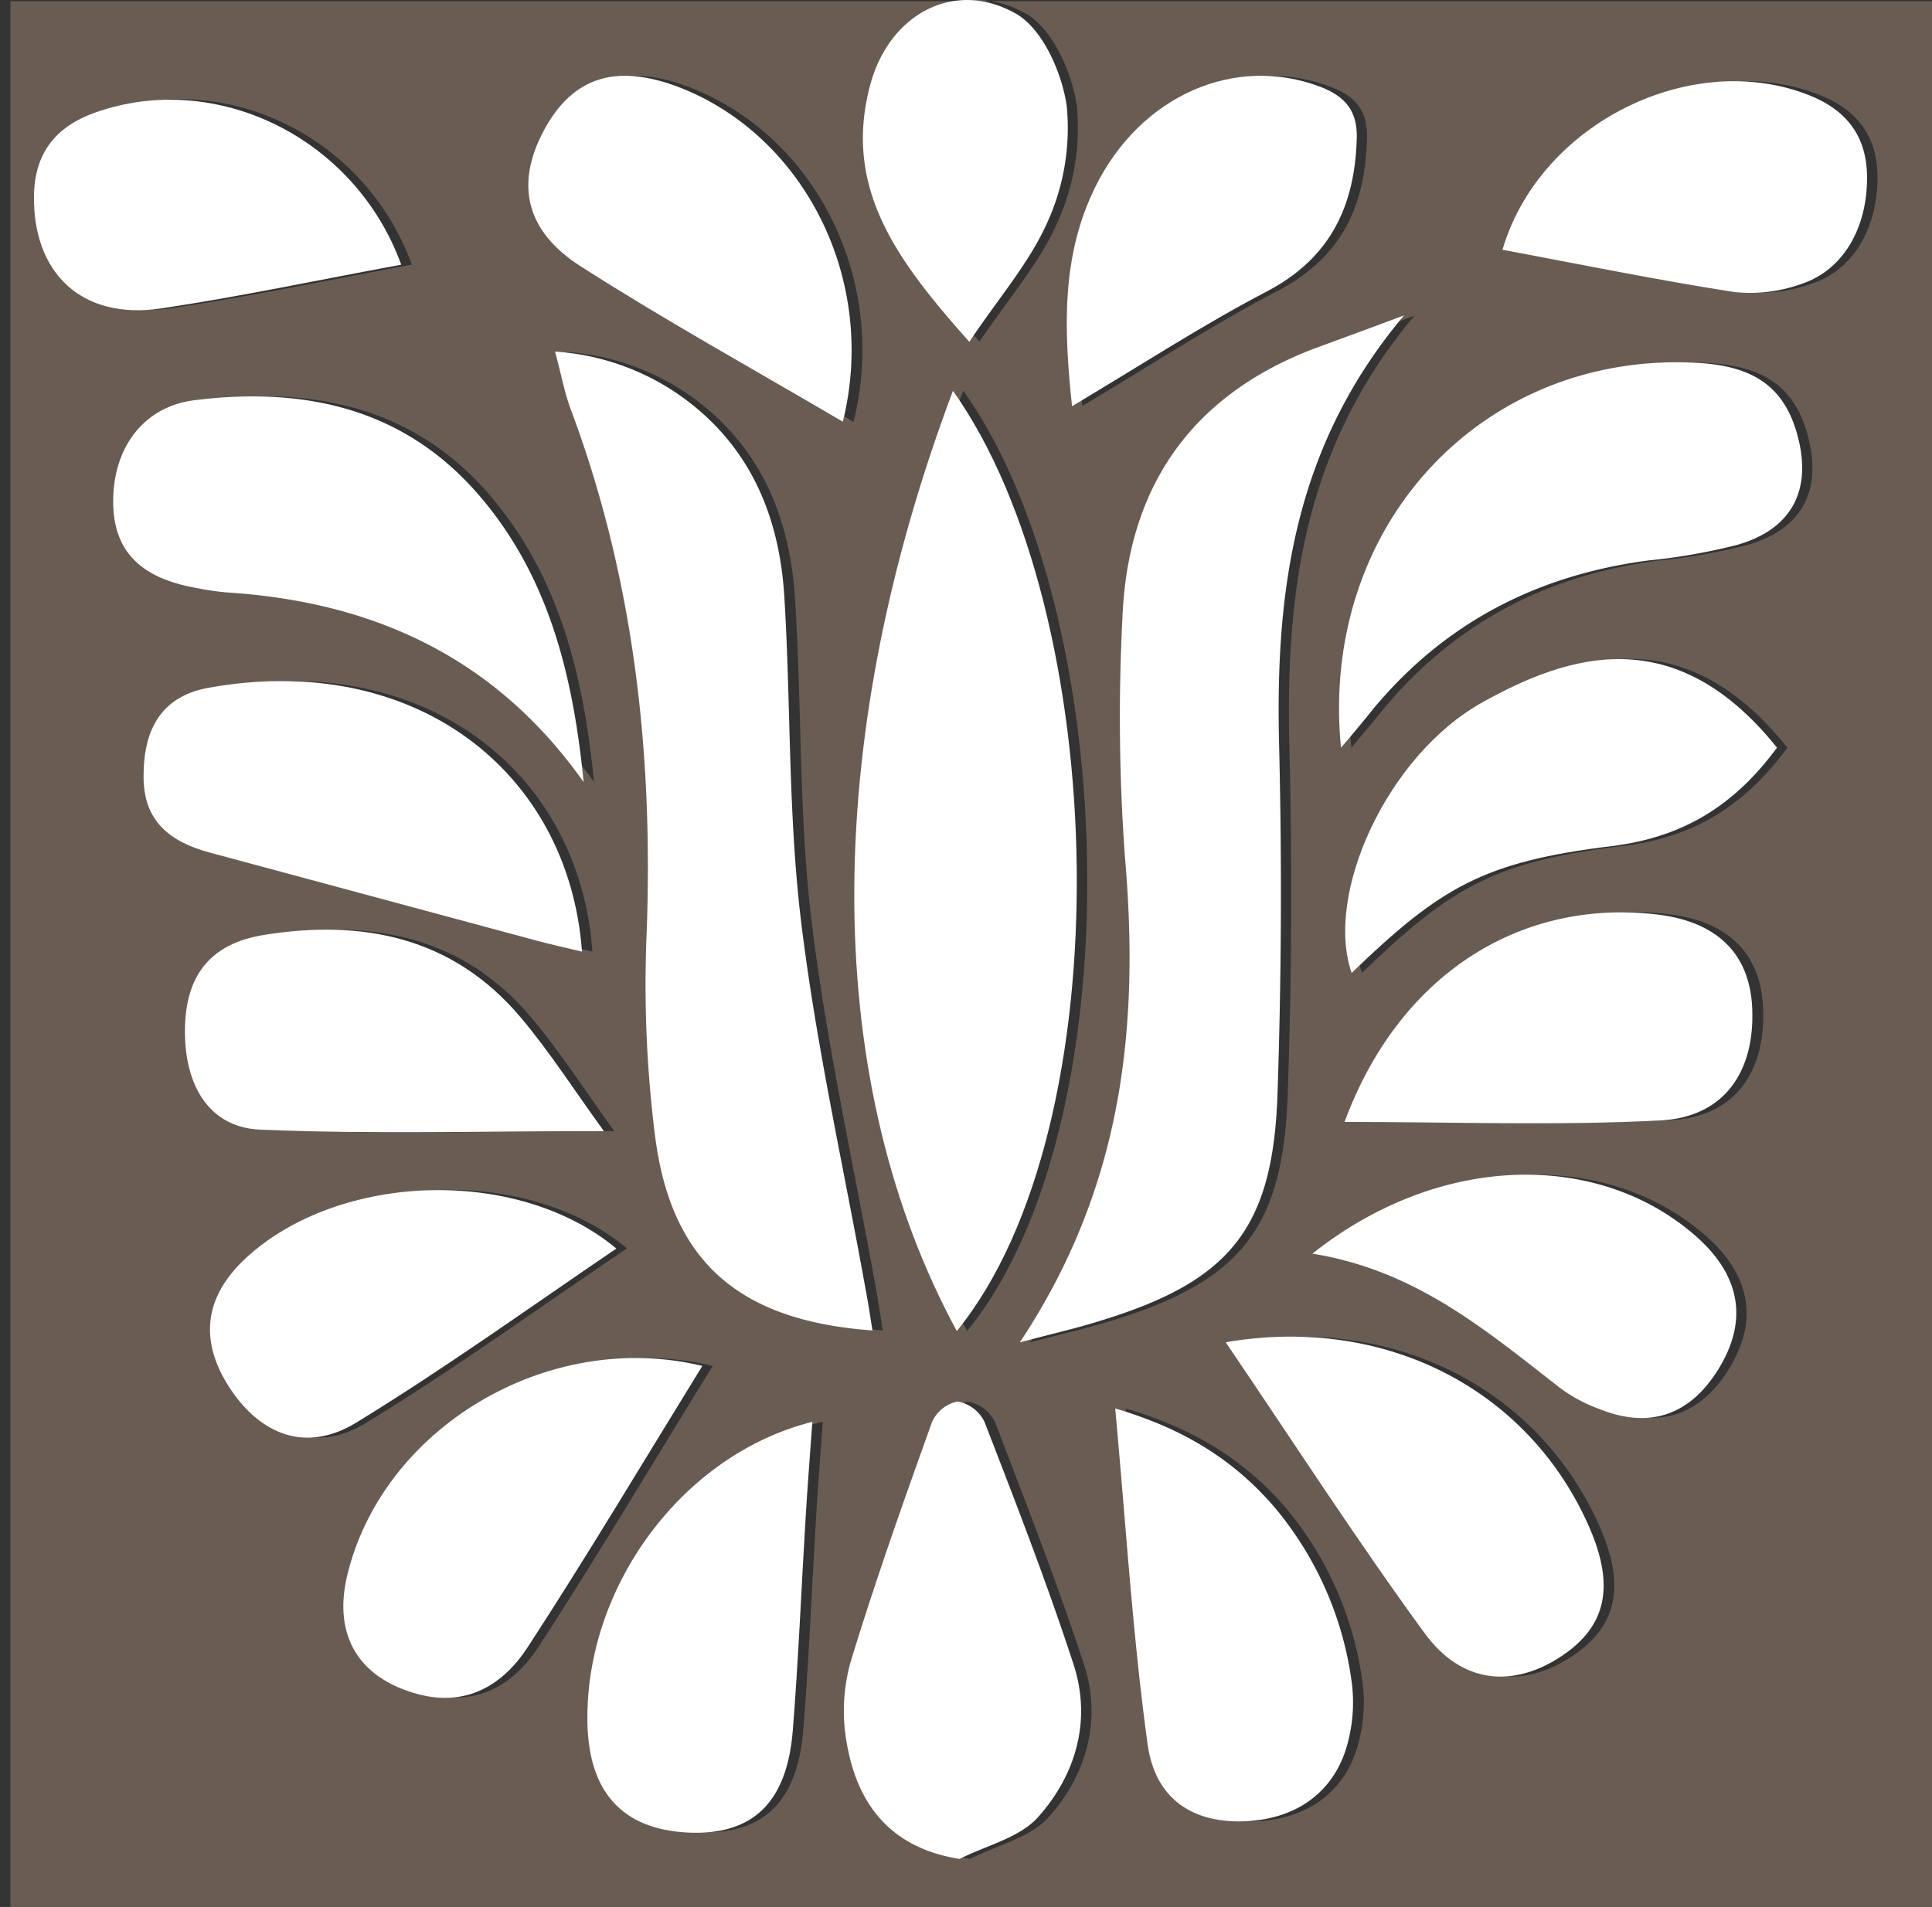 <svg xmlns="http://www.w3.org/2000/svg" data-name="Layer 1" width="199.54" height="196.98" style=""><rect width="100%" height="100%" fill="#333333" stroke="none"/><rect id="backgroundrect" width="100%" height="100%" x="0" y="0" fill="none" stroke="none"/><defs><style>.cls-1{fill:#695d53;}</style></defs><title>SaUmypatt</title><g class="currentLayer" style=""><title>Layer 1</title><path class="cls-1" d="M200.615,196.98 H1.075 V0.12 H200.615 zM91.185,137.43 c-0.28,-1.7 -0.47,-3 -0.7,-4.25 c-2.27,-12.67 -5.12,-25.28 -6.66,-38 c-1.33,-11 -1,-22.18 -1.71,-33.27 c-0.46,-7.63 -3,-14.52 -9,-19.62 a25.32,25.32 0 0 0 -14.68,-5.94 c0.67,2.5 1,4.26 1.6,5.91 c6.58,17.64 8.58,35.89 7.84,54.6 a124.88,124.88 0 0 0 0.87,20.39 C70.355,130.23 77.325,136.43 91.185,137.43 zm15.21,1.23 c3.58,-0.94 6,-1.49 8.37,-2.22 c13.28,-4.07 17.75,-9.46 18.23,-23.33 q0.63,-18 0.17,-36 c-0.38,-15.78 1.44,-30.82 12.91,-44.49 c-3.93,1.45 -6.67,2.43 -9.39,3.47 c-12.79,4.91 -19.21,14.47 -19.7,27.93 a199.21,199.21 0 0 0 0.26,24.46 C118.765,105.87 117.185,122.5 106.405,138.66 zm-6.91,-98.29 c-14,37.2 -13.31,71.86 0.4,97.12 C117.185,116.3 115.785,63.23 99.495,40.37 zm-38.13,40.42 c-1.09,-11 -3.6,-21.44 -11,-29.91 c-7.77,-8.84 -18,-10.94 -29.15,-9.55 c-5.45,0.68 -8.57,5.17 -8.39,10.87 c0.15,4.79 2.89,7.53 8.56,8.52 a28.37,28.37 0 0 0 3.08,0.46 C39.595,62.14 52.185,67.86 61.355,80.79 zM139.575,77.23 c1.21,-1.45 2.22,-2.65 3.21,-3.86 c7.43,-9 17,-14 28.56,-15.47 a61.33,61.33 0 0 0 9.16,-1.61 c5.65,-1.63 7.72,-5.67 6.21,-11.3 c-1.32,-4.89 -4.39,-7.15 -10.22,-7.49 C154.305,36.23 137.325,54.23 139.575,77.23 zM100.185,192.02 c2.77,-1.41 6.24,-2.19 8.16,-4.35 c3.88,-4.38 5.49,-10 3.6,-15.78 c-2.77,-8.42 -6,-16.7 -9.18,-25 a3.83,3.83 0 0 0 -2.78,-2.1 a3.71,3.71 0 0 0 -2.65,2.15 c-2.95,8.21 -5.87,16.44 -8.41,24.79 a18.71,18.71 0 0 0 -0.39,8.31 C89.765,187.23 93.855,191.04 100.185,192.02 zm-39,-93.73 c-1.35,-18.62 -17.28,-31.07 -38.59,-27.27 c-4.7,0.84 -6.69,4.08 -6.74,9.09 c0,4.74 2.78,6.84 6.88,7.95 q16.7,4.49 33.4,9 C57.655,97.49 59.185,97.82 61.185,98.3 zm66.5,40.36 c6.89,10.14 13.43,20.32 20.57,30.07 c3.82,5.23 9.14,5.67 14.13,2.35 c4.62,-3.08 5.52,-7.23 2.87,-13.3 C159.005,143.52 144.115,135.83 127.665,138.65 zm-54.06,2.44 c-16.05,-3.86 -33.13,6.5 -36.67,21.74 c-1.41,6.08 1.25,10.48 7.31,12.12 c5.1,1.38 8.86,-1 11.4,-4.9 C61.765,160.64 67.505,150.98 73.615,141.09 zm42.64,4.4 c1.12,12.11 1.8,23.47 3.38,34.7 c0.79,5.64 4.59,8 9.63,7.95 c5.69,-0.08 9.84,-3.07 11.1,-8.36 a16.17,16.17 0 0 0 0.33,-6.14 a35.39,35.39 0 0 0 -8,-18 C128.515,150.84 123.395,147.59 116.255,145.49 zm-52.81,-28.64 c-3.11,-4.29 -5.61,-8.22 -8.58,-11.74 c-7,-8.32 -16.33,-10.17 -26.55,-8.52 c-5.55,0.89 -8.12,4.33 -8.13,9.95 s2.58,9.94 7.78,10.16 C39.405,117.23 50.875,116.84 63.445,116.84 zm21.53,30 c-13.41,3.33 -23.48,17 -23.23,31 c0.13,7.17 3.61,11 10.28,11.38 s10.32,-3 10.93,-10.53 c0.58,-7.23 0.87,-14.48 1.31,-21.73 C84.465,153.69 84.735,150.35 84.975,146.87 zm55,-31 c11.09,0 21.88,0.4 32.62,-0.15 c6.59,-0.34 9.79,-5 9.49,-11.64 c-0.26,-5.68 -3.73,-9 -10.1,-9.67 C157.685,92.93 145.445,100.99 139.945,115.89 zm-51.82,-72.32 c3.62,-14.6 -3.94,-29.49 -16.93,-34.51 c-6.47,-2.5 -11,-1.06 -14,4.41 s-2,10.43 3.86,14.12 C69.805,33.11 78.855,38.12 88.125,43.56 zM184.605,77.23 c-10.55,-13.19 -21.5,-9.71 -30.51,-4.64 c-9.75,5.48 -16.26,19.74 -13.43,27.91 c9.19,-8.85 13.64,-11.49 26.85,-13.1 C174.945,86.53 180.185,83.23 184.605,77.23 zm-119.87,51.7 c-10.26,-8.52 -28.66,-7.85 -38.25,1 q-6.58,6.05 -1.66,13.49 c3.22,4.87 8,6.64 13,3.55 C46.985,141.38 55.695,135.07 64.735,128.97 zm71.89,0.54 c10.8,1.7 18.11,8.08 25.71,14 a16,16 0 0 0 3.91,2.07 c5.15,2.05 9.3,0.66 12.24,-4 c3.23,-5.14 2.35,-9.95 -2.61,-14.15 C165.685,118.76 149.465,119.29 136.625,129.5 zm-24.83,-87.54 c6.94,-4.13 13.34,-8.32 20.09,-11.84 S141.025,21.23 141.185,14.23 c0.07,-2.77 -1.17,-4.29 -3.75,-5.26 c-8.85,-3.35 -18.56,0.88 -23.23,10.29 C110.625,26.5 110.975,34.14 111.795,41.96 zm44.46,-16.16 c8,1.49 15.93,3.12 23.93,4.36 a15.51,15.51 0 0 0 6.95,-0.83 c4.3,-1.42 6.75,-5.73 6.78,-10.94 c0,-4.19 -2,-6.93 -5.85,-8.5 C175.915,4.96 160.105,12.68 156.255,25.8 zm-113.73,1.54 c-4.8,-13.2 -19.19,-20.13 -31.6,-15.75 c-4.09,1.45 -6.28,4.18 -6.34,8.61 c-0.1,8 5.09,12.85 13.14,11.66 S33.995,28.92 42.515,27.34 zm58.63,8 c3,-4.48 6.23,-8.13 8.07,-12.36 a23.52,23.52 0 0 0 2,-11.93 c-0.47,-3.47 -2.51,-8.08 -5.29,-9.63 c-6.46,-3.6 -13.11,0.15 -15,7.33 C88.005,19.56 93.895,27.11 101.185,35.31 z" id="svg_1" fill="#000000" fill-opacity="1"/><path d="M90.11,137.43 c-13.87,-1 -20.84,-7.17 -22.47,-20.21 a124.88,124.88 0 0 1 -0.87,-20.39 c0.74,-18.72 -1.25,-37 -7.84,-54.6 c-0.62,-1.65 -0.93,-3.41 -1.6,-5.91 A25.32,25.32 0 0 1 72.02,42.23 c6.06,5.1 8.57,12 9,19.62 c0.67,11.09 0.38,22.27 1.71,33.27 c1.54,12.76 4.39,25.37 6.66,38 C89.65,134.46 89.84,135.73 90.11,137.43 z" id="svg_2" class="" fill="#ffffff" fill-opacity="1"/><path d="M105.33,138.66 c10.73,-16.16 12.36,-32.79 10.85,-50.22 a199.21,199.21 0 0 1 -0.26,-24.46 c0.49,-13.45 6.91,-23 19.7,-27.93 c2.72,-1 5.46,-2 9.39,-3.47 C133.54,46.23 131.71,61.29 132.11,77.08 q0.44,18 -0.17,36 c-0.48,13.87 -4.95,19.26 -18.23,23.33 C111.33,137.17 108.9,137.72 105.33,138.66 z" id="svg_3" class="" fill="#ffffff" fill-opacity="1"/><path d="M98.42,40.37 c16.29,22.87 17.67,75.94 0.4,97.12 C85.11,112.23 84.44,77.57 98.42,40.37 z" id="svg_4" class="" fill="#ffffff" fill-opacity="1"/><path d="M60.28,80.79 c-9.14,-12.93 -21.77,-18.65 -36.94,-19.6 a28.37,28.37 0 0 1 -3.08,-0.46 c-5.67,-1 -8.42,-3.73 -8.56,-8.52 c-0.17,-5.7 2.95,-10.19 8.39,-10.87 c11.12,-1.39 21.38,0.71 29.15,9.55 C56.68,59.35 59.19,69.81 60.28,80.79 z" id="svg_5" class="" fill="#ffffff" fill-opacity="1"/><path d="M138.5,77.23 c-2.25,-23 14.73,-41.05 36.93,-39.74 c5.83,0.34 8.9,2.6 10.22,7.49 c1.52,5.63 -0.56,9.67 -6.21,11.3 a61.33,61.33 0 0 1 -9.16,1.61 c-11.52,1.5 -21.13,6.46 -28.56,15.47 C140.72,74.62 139.71,75.82 138.5,77.23 z" id="svg_6" class="" fill="#ffffff" fill-opacity="1"/><path d="M99.11,192.02 c-6.33,-1 -10.43,-4.77 -11.66,-12 a18.71,18.71 0 0 1 0.39,-8.31 c2.54,-8.34 5.46,-16.57 8.41,-24.79 a3.71,3.71 0 0 1 2.65,-2.15 a3.83,3.83 0 0 1 2.78,2.1 c3.2,8.27 6.42,16.55 9.18,25 c1.9,5.77 0.29,11.4 -3.6,15.78 C105.36,189.83 101.89,190.61 99.11,192.02 z" id="svg_7" class="" fill="#ffffff" fill-opacity="1"/><path d="M60.11,98.3 c-2,-0.47 -3.51,-0.81 -5,-1.22 q-16.7,-4.5 -33.4,-9 c-4.1,-1.1 -6.93,-3.21 -6.88,-7.95 c0,-5 2,-8.25 6.74,-9.09 C42.81,67.23 58.74,79.67 60.11,98.3 z" id="svg_8" class="" fill="#ffffff" fill-opacity="1"/><path d="M126.59,138.65 c16.45,-2.83 31.34,4.86 37.56,19.12 c2.65,6.08 1.76,10.22 -2.87,13.3 c-5,3.32 -10.3,2.88 -14.13,-2.35 C140.03,158.97 133.48,148.79 126.59,138.65 z" id="svg_9" class="" fill="#ffffff" fill-opacity="1"/><path d="M72.54,141.09 c-6.1,9.9 -11.85,19.55 -18,29 c-2.54,3.92 -6.3,6.27 -11.4,4.9 c-6.06,-1.64 -8.72,-6 -7.31,-12.12 C39.4,147.59 56.48,137.23 72.54,141.09 z" id="svg_10" class="" fill="#ffffff" fill-opacity="1"/><path d="M115.18,145.49 c7.14,2.1 12.26,5.35 16.41,10.15 a35.39,35.39 0 0 1 8,18 a16.17,16.17 0 0 1 -0.33,6.14 c-1.26,5.29 -5.41,8.28 -11.1,8.36 c-5,0.07 -8.84,-2.3 -9.63,-7.95 C116.98,168.95 116.3,157.6 115.18,145.49 z" id="svg_11" class="" fill="#ffffff" fill-opacity="1"/><path d="M62.37,116.84 c-12.57,0 -24,0.34 -35.49,-0.15 c-5.2,-0.22 -7.78,-4.44 -7.78,-10.16 s2.58,-9.05 8.13,-9.95 c10.23,-1.65 19.54,0.2 26.55,8.52 C56.76,108.63 59.26,112.55 62.37,116.84 z" id="svg_12" class="" fill="#ffffff" fill-opacity="1"/><path d="M83.9,146.87 c-0.25,3.49 -0.51,6.82 -0.71,10.16 c-0.44,7.24 -0.73,14.5 -1.31,21.73 c-0.6,7.53 -4.23,10.89 -10.93,10.53 s-10.16,-4.21 -10.28,-11.38 C60.43,163.88 70.49,150.23 83.9,146.87 z" id="svg_13" class="" fill="#ffffff" fill-opacity="1"/><path d="M138.87,115.89 c5.49,-14.9 17.74,-23 32,-21.46 c6.37,0.67 9.84,4 10.1,9.67 c0.3,6.62 -2.9,11.3 -9.49,11.64 C160.75,116.29 149.97,115.89 138.87,115.89 z" id="svg_14" class="" fill="#ffffff" fill-opacity="1"/><path d="M87.05,43.56 c-9.27,-5.44 -18.32,-10.45 -27,-16 c-5.82,-3.69 -6.84,-8.58 -3.86,-14.12 s7.51,-6.91 14,-4.41 C83.11,14.07 90.67,28.96 87.05,43.56 z" id="svg_15" class="" fill="#ffffff" fill-opacity="1"/><path d="M183.53,77.23 c-4.37,5.94 -9.66,9.26 -17.08,10.17 c-13.22,1.61 -17.67,4.25 -26.85,13.1 c-2.83,-8.17 3.68,-22.43 13.43,-27.91 C162.03,67.56 172.98,64.07 183.53,77.23 z" id="svg_16" class="" fill="#ffffff" fill-opacity="1"/><path d="M63.66,128.97 c-9,6.11 -17.75,12.41 -26.9,18 c-5.06,3.09 -9.79,1.32 -13,-3.55 s-2.72,-9.45 1.66,-13.49 C35,121.12 53.4,120.44 63.66,128.97 z" id="svg_17" class="" fill="#ffffff" fill-opacity="1"/><path d="M135.55,129.5 c12.84,-10.22 29.06,-10.74 39.25,-2.11 c5,4.2 5.84,9 2.61,14.15 c-2.94,4.68 -7.09,6.08 -12.24,4 a16,16 0 0 1 -3.91,-2.07 C153.65,137.58 146.34,131.23 135.55,129.5 z" id="svg_18" class="" fill="#ffffff" fill-opacity="1"/><path d="M110.72,41.96 c-0.82,-7.82 -1.17,-15.46 2.43,-22.7 c4.67,-9.41 14.39,-13.65 23.23,-10.29 c2.57,1 3.81,2.49 3.75,5.26 c-0.18,7 -2.69,12.43 -9.32,15.89 S117.66,37.83 110.72,41.96 z" id="svg_19" class="" fill="#ffffff" fill-opacity="1"/><path d="M155.18,25.8 c3.85,-13.12 19.67,-20.84 31.8,-15.91 c3.86,1.57 5.86,4.31 5.85,8.5 c0,5.21 -2.48,9.52 -6.78,10.94 a15.51,15.51 0 0 1 -6.95,0.83 C171.11,28.92 163.17,27.29 155.18,25.8 z" id="svg_20" class="" fill="#ffffff" fill-opacity="1"/><path d="M41.44,27.34 c-8.52,1.57 -16.62,3.3 -24.8,4.52 S3.4,28.23 3.51,20.23 c0.06,-4.43 2.25,-7.16 6.34,-8.61 C22.26,7.23 36.64,14.15 41.44,27.34 z" id="svg_21" class="" fill="#ffffff" fill-opacity="1"/><path d="M100.11,35.31 c-7.26,-8.19 -13.15,-15.75 -10.22,-26.59 c1.94,-7.18 8.59,-10.93 15,-7.33 c2.78,1.55 4.82,6.15 5.29,9.63 a23.52,23.52 0 0 1 -2,11.93 C106.3,27.18 103.11,30.82 100.11,35.31 z" id="svg_22" class="" fill="#ffffff" fill-opacity="1"/></g></svg>